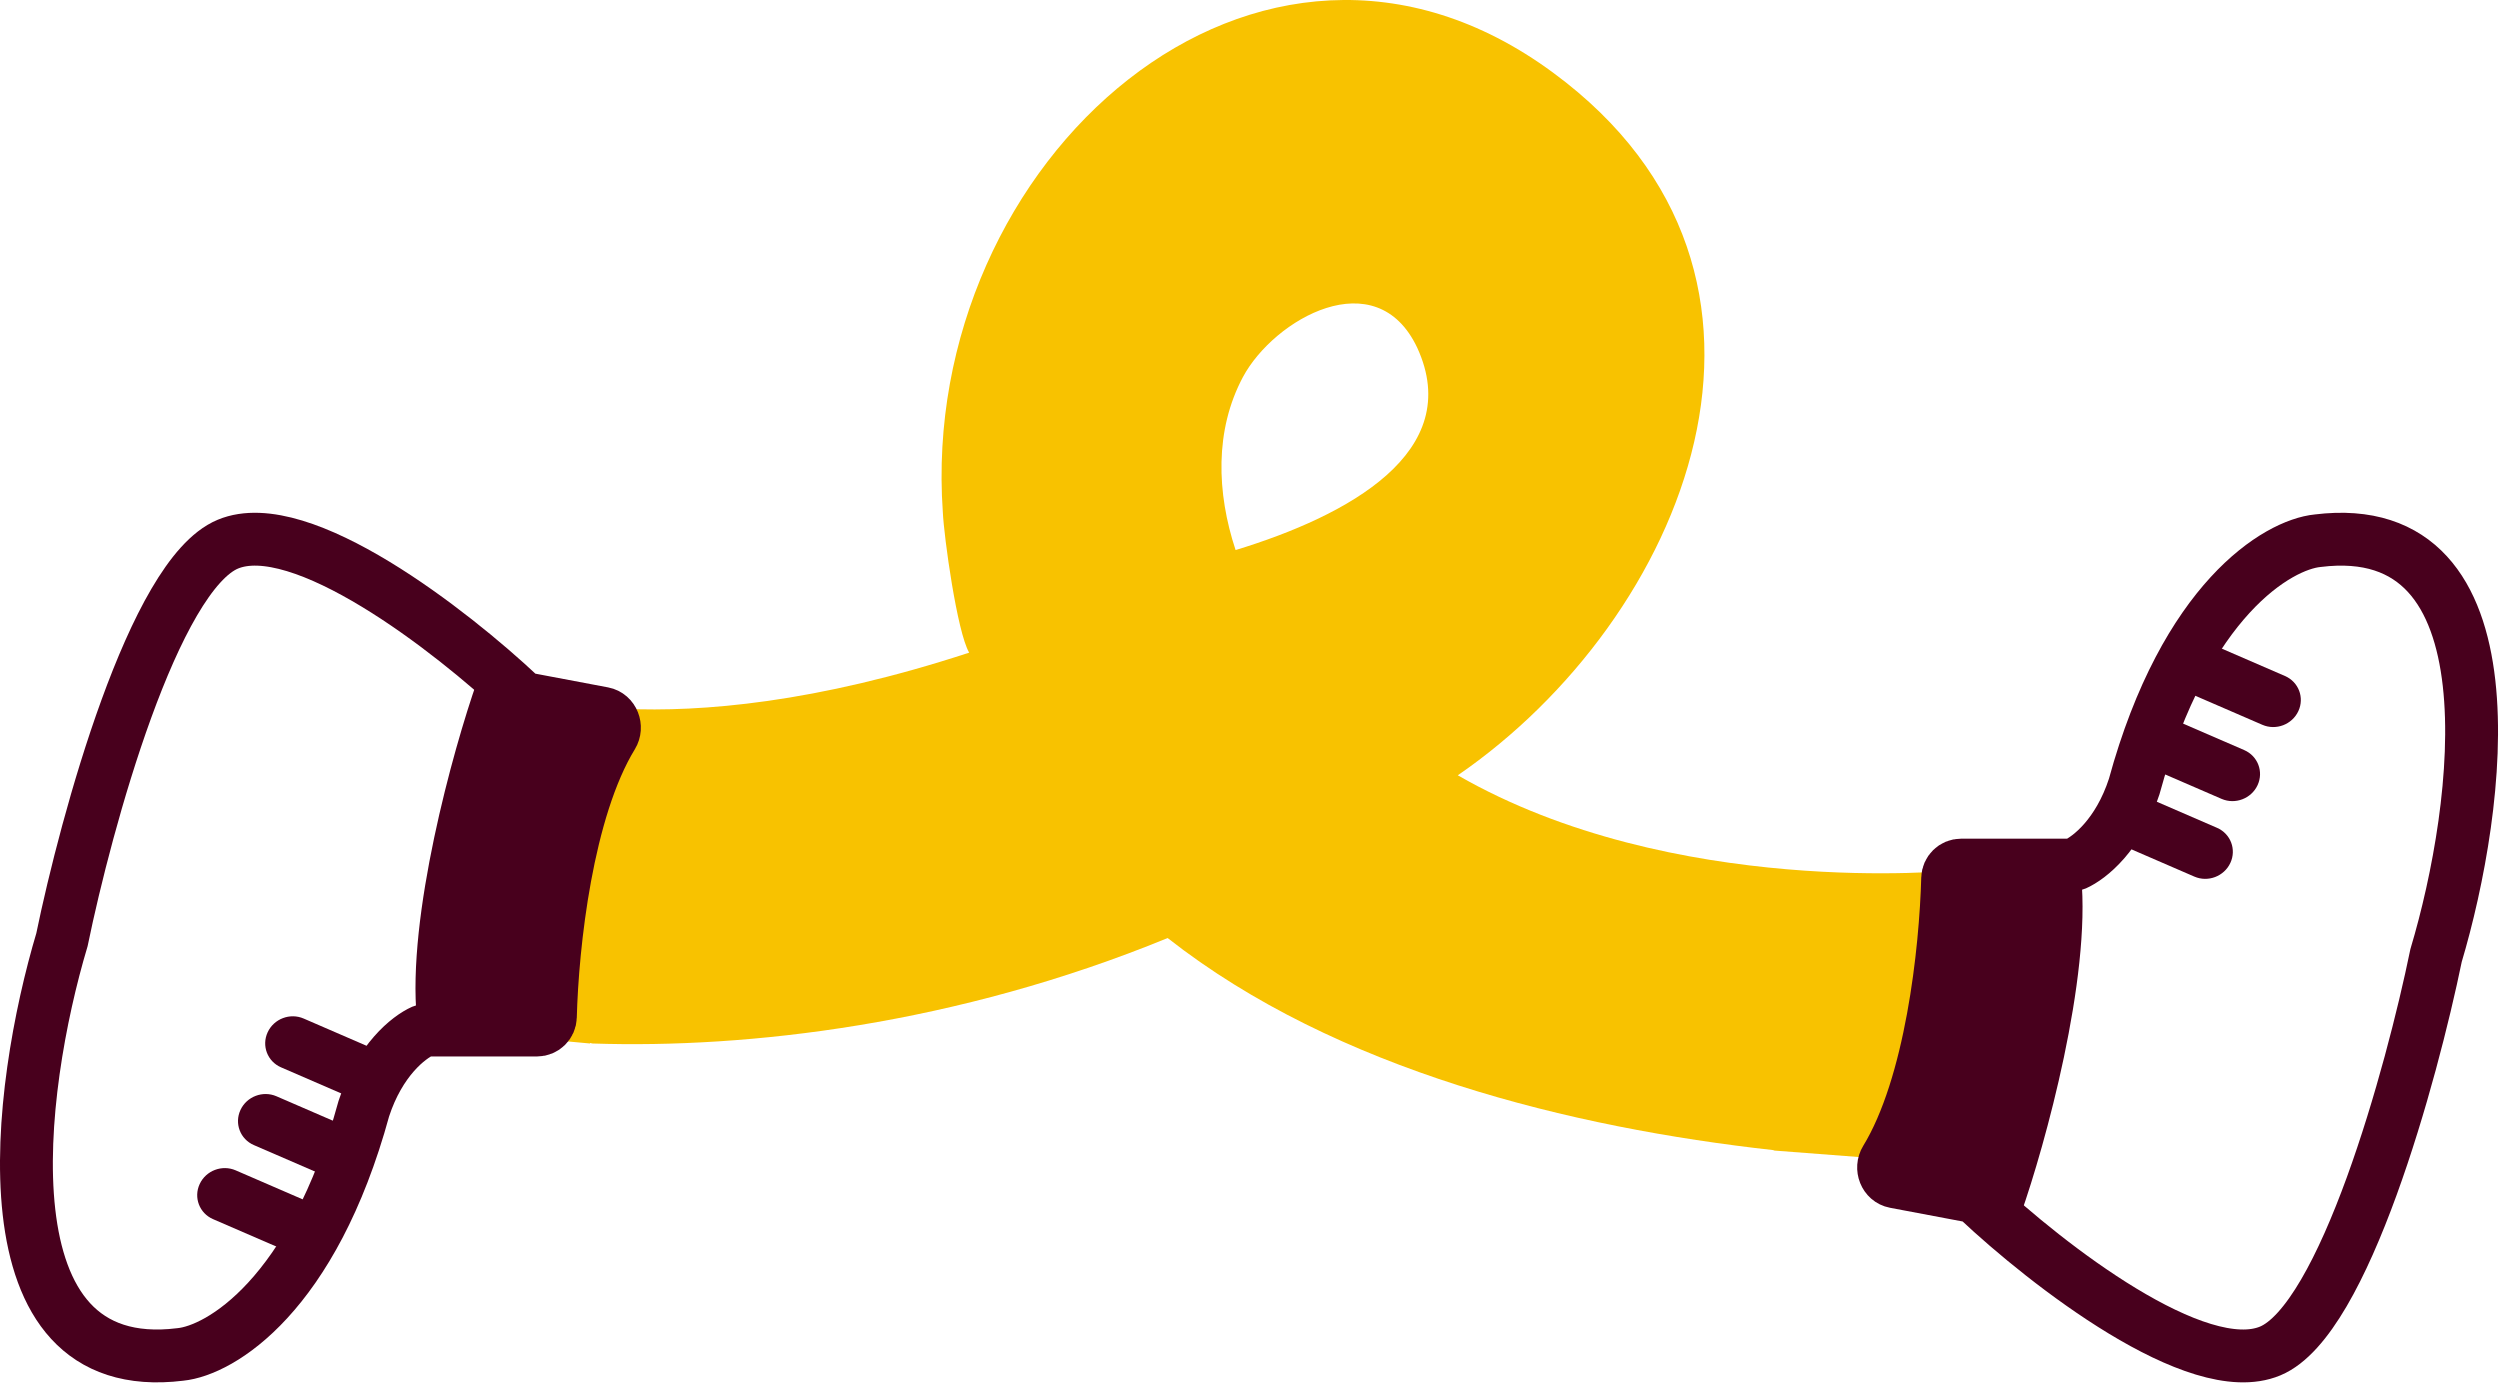 <svg width="946" height="524" viewBox="0 0 946 524" fill="none" xmlns="http://www.w3.org/2000/svg">
<path d="M739.514 329.369C739.514 329.369 633.118 340.212 551.628 293.37C637.502 234.383 692.293 104.482 587.691 27.495C476.314 -54.696 347.405 61.109 356.769 193.829C357.167 202.938 362.148 239.154 366.731 246.961C250.373 285.129 192.992 260.84 192.992 260.84L162.308 389.223L223.276 394.861L223.276 394.645C223.276 394.645 224.073 394.861 224.273 394.861C283.049 396.813 361.949 387.705 441.846 354.959C505.603 405.054 594.864 426.74 670.974 435.198C671.373 435.415 671.771 435.415 671.971 435.415L754.059 441.704L739.514 329.369ZM470.337 142.65C482.092 120.747 520.746 98.626 536.286 131.59C554.418 171.059 510.186 195.131 467.548 208.142C460.375 186.456 459.578 162.818 470.337 142.65Z" fill="#F8C200"/>
<path d="M231.672 278.342C214.477 306.452 208.988 357.313 208.262 384.812C208.189 387.56 205.959 389.764 203.209 389.764H161.726C161.139 389.764 160.559 389.858 160.023 390.096C154.571 392.518 143.651 401.157 137.683 419.473C118.336 490.325 83.311 511.027 68.217 512.522C-7.939 521.939 6.641 411.812 23.45 355.571C32.712 310.541 58.234 217.567 86.227 205.908C113.842 194.406 170.769 238.692 196.836 263.209C197.537 263.868 198.39 264.299 199.336 264.477L228.237 269.934C231.959 270.637 233.648 275.112 231.672 278.342Z" stroke="#48001D" stroke-width="20"/>
<path d="M198.534 263.36L228.238 270.452C231.544 271.241 233.124 275.03 231.536 278.034C217.158 305.241 210.122 344.371 207.903 384.991C207.757 387.661 205.56 389.764 202.886 389.764H163.088C160.613 389.764 158.498 387.959 158.254 385.495C154.463 347.145 171.828 284.06 181.069 257.802C182.203 254.578 186.178 253.597 188.786 255.807L196.463 262.311C197.062 262.818 197.771 263.178 198.534 263.36Z" fill="#48001D" stroke="#48001D"/>
<path d="M140.44 418.647L106.342 403.88C101.184 401.647 98.921 395.703 101.285 390.604C103.65 385.506 109.749 383.183 114.906 385.417L149.005 400.184L140.44 418.647Z" fill="#48001D"/>
<path d="M130.148 448.06L96.049 433.293C90.892 431.06 88.628 425.116 90.993 420.017C93.358 414.919 99.456 412.596 104.614 414.83L138.713 429.597L130.148 448.06Z" fill="#48001D"/>
<path d="M114.712 476.087L80.613 461.32C75.456 459.087 73.192 453.143 75.557 448.044C77.922 442.946 84.02 440.623 89.177 442.857L123.276 457.623L114.712 476.087Z" fill="#48001D"/>
<path d="M713.585 438.783C730.779 410.673 736.269 359.812 736.995 332.313C737.068 329.565 739.298 327.361 742.047 327.361H783.531C784.118 327.361 784.698 327.267 785.234 327.029C790.686 324.607 801.606 315.968 807.573 297.652C826.921 226.8 861.946 206.098 877.04 204.603C953.196 195.186 938.616 305.313 921.807 361.554C912.545 406.584 887.022 499.558 859.03 511.217C831.415 522.719 774.488 478.433 748.421 453.916C747.72 453.257 746.866 452.826 745.921 452.648L717.02 447.191C713.298 446.488 711.609 442.013 713.585 438.783Z" stroke="#48001D" stroke-width="20"/>
<path d="M746.723 453.765L717.019 446.673C713.713 445.884 712.133 442.095 713.721 439.091C728.099 411.884 735.135 372.754 737.354 332.134C737.5 329.464 739.697 327.361 742.371 327.361H782.169C784.644 327.361 786.759 329.166 787.003 331.63C790.794 369.98 773.429 433.065 764.188 459.323C763.054 462.547 759.079 463.528 756.471 461.318L748.794 454.814C748.195 454.307 747.486 453.947 746.723 453.765Z" fill="#48001D" stroke="#48001D"/>
<path d="M804.817 298.478L838.916 313.245C844.074 315.478 846.337 321.422 843.972 326.521C841.607 331.619 835.509 333.942 830.352 331.708L796.253 316.941L804.817 298.478Z" fill="#48001D"/>
<path d="M815.109 269.065L849.208 283.832C854.366 286.065 856.629 292.009 854.264 297.108C851.899 302.206 845.801 304.529 840.644 302.295L806.545 287.528L815.109 269.065Z" fill="#48001D"/>
<path d="M830.545 241.038L864.644 255.805C869.801 258.038 872.065 263.982 869.7 269.081C867.335 274.179 861.237 276.502 856.079 274.268L821.98 259.502L830.545 241.038Z" fill="#48001D"/>
</svg>
